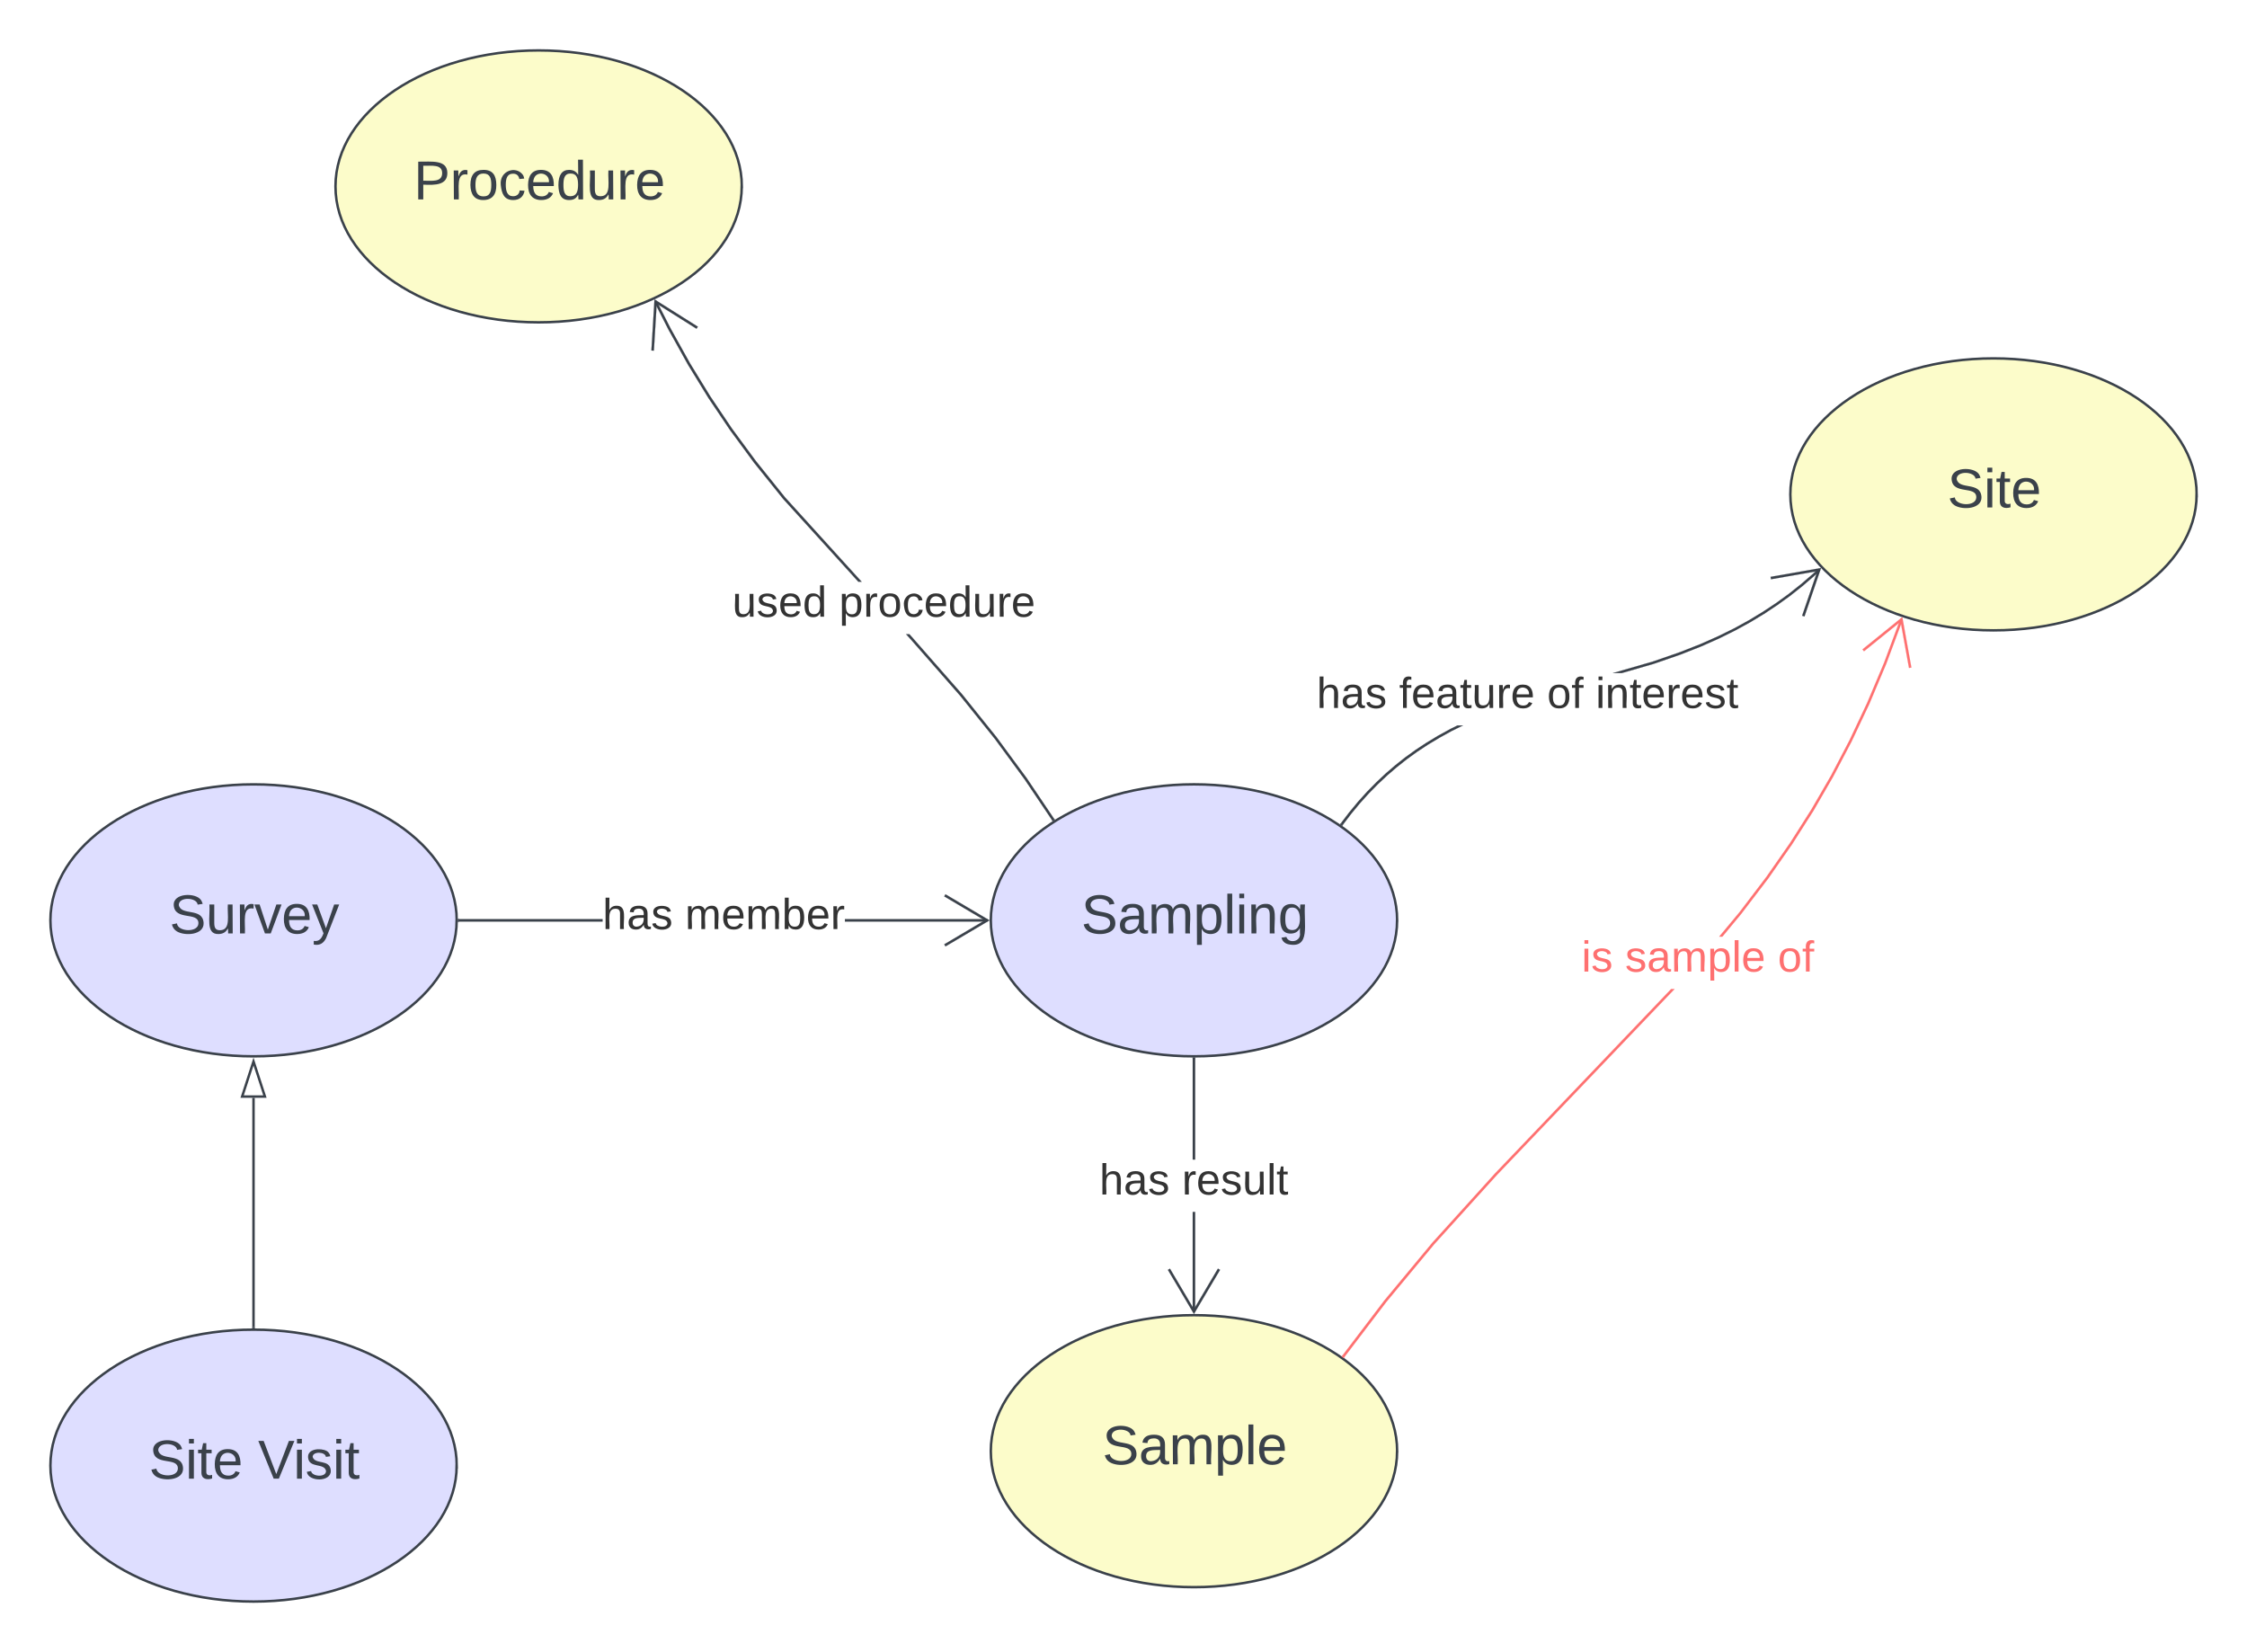 <svg xmlns="http://www.w3.org/2000/svg" xmlns:xlink="http://www.w3.org/1999/xlink" xmlns:lucid="lucid" width="914.33" height="672.2"><g transform="translate(704.458 39.153)" lucid:page-tab-id="0_0"><path d="M-1000-500H500v1500h-1500z" fill="#fff"/><path d="M-135.96 335.35c0 30.56-37 55.33-82.66 55.33s-82.67-24.77-82.67-55.33S-264.27 280-218.6 280c45.65 0 82.66 24.8 82.66 55.35z" stroke="#3a414a" fill="#dedeff"/><use xlink:href="#a" transform="matrix(1,0,0,1,-296.291,285.014) translate(31.796 55.653)"/><path d="M-135.96 551.35c0 30.56-37 55.33-82.66 55.33s-82.67-24.77-82.67-55.33S-264.27 496-218.6 496c45.65 0 82.66 24.8 82.66 55.35z" stroke="#3a414a" fill="#fcfcca"/><use xlink:href="#b" transform="matrix(1,0,0,1,-296.291,501.014) translate(40.407 55.653)"/><path d="M-218.13 494.6h-1V454h1zm0-61.92h-1v-41h1z" stroke="#3a414a" stroke-width=".05" fill="#3a414a"/><path d="M-218.63 391.18h.5v.5h-1v-.5z" fill="#3a414a"/><path d="M-218.63 391.16l.53-.02v.58h-1.05v-.58zm-.47.5h.95v-.47h-.95zM-208 477.57l-10.63 17.94-10.6-17.93.85-.5 9.75 16.48 9.76-16.5z" stroke="#3a414a" stroke-width=".05" fill="#3a414a"/><use xlink:href="#c" transform="matrix(1,0,0,1,-257.094,432.681) translate(0.005 14.222)"/><use xlink:href="#d" transform="matrix(1,0,0,1,-257.094,432.681) translate(33.585 14.222)"/><path d="M-402.63 36.68c0 30.56-37 55.33-82.66 55.33-45.65 0-82.66-24.76-82.66-55.32s37-55.33 82.67-55.33c45.66 0 82.68 24.77 82.68 55.33z" stroke="#3a414a" fill="#fcfcca"/><use xlink:href="#e" transform="matrix(1,0,0,1,-562.958,-13.653) translate(26.827 55.653)"/><path d="M-333.4 220.04l20.4 23.25 14.08 17.54 12.23 16.62 11.17 16.6-.83.55-11.15-16.56-12.2-16.6-14.07-17.5-20.38-23.24-1.63-1.8h1.35zM-431.57 94.5l7.93 14.23 8.22 13.4 8.76 13.03 9.8 13.3 11.83 14.74 31.2 34.38h-1.35l-30.62-33.73-11.88-14.78-9.8-13.33-8.8-13.07-8.24-13.43-7.94-14.27-5.74-11.27.9-.45z" stroke="#3a414a" stroke-width=".05" fill="#3a414a"/><path d="M-275.25 294.47l-.84.54-.27-.4.83-.56z" fill="#3a414a"/><path d="M-275.2 294.48l-.9.57-.3-.46.87-.6zm-1.13.12l.25.38.8-.5-.27-.4zM-420.5 93.77l-.54.85-16.2-10.2-1.15 19.1-1-.05 1.25-20.8z" stroke="#3a414a" stroke-width=".05" fill="#3a414a"/><use xlink:href="#f" transform="matrix(1,0,0,1,-406.469,197.575) translate(0.005 14.222)"/><use xlink:href="#g" transform="matrix(1,0,0,1,-406.469,197.575) translate(43.462 14.222)"/><path d="M189.38 162c0 30.57-37.02 55.35-82.67 55.35S24.05 192.57 24.05 162c0-30.55 37-55.32 82.67-55.32 45.66 0 82.67 24.77 82.67 55.33z" stroke="#3a414a" fill="#fcfcca"/><use xlink:href="#h" transform="matrix(1,0,0,1,29.042,111.681) translate(58.895 55.653)"/><path d="M-113.75 258.3l-5.07 2.8-4.68 2.82-4.4 2.9-4.17 3.03-4 3.17-3.88 3.33-3.77 3.54-3.7 3.76-3.67 4.06-3.62 4.38-3.34 4.4-.8-.62 3.35-4.4 3.66-4.42 3.68-4.08 3.74-3.8 3.8-3.57 3.9-3.36 4.04-3.2 4.2-3.03 4.44-2.93 4.72-2.85 5.1-2.8 2.83-1.4h2.26zM36.2 192.97l-2.3 2.12-4.93 4.25-5.05 4-5.2 3.75-5.38 3.57-5.66 3.42-6.03 3.3-6.54 3.24-7.3 3.25-8.5 3.35-10.86 3.75-12.97 3.75h-3.6l16.27-4.7 10.8-3.74 8.48-3.33 7.26-3.22 6.5-3.2 6-3.3 5.63-3.4 5.36-3.54 5.16-3.73 5-3.97 4.92-4.23 2.3-2.1z" stroke="#3a414a" stroke-width=".05" fill="#3a414a"/><path d="M-158.05 296.48l-.3.4-.6-.43-.22-.15.32-.43z" fill="#3a414a"/><path d="M-158 296.47l-.35.45-.6-.45-.26-.16.35-.46zm-1.14-.18l.2.13.58.42.27-.37-.74-.57zM29.8 211.7l-.95-.32 6.2-18.13-18.87 3.3-.17-.98 20.54-3.6z" stroke="#3a414a" stroke-width=".05" fill="#3a414a"/><use xlink:href="#c" transform="matrix(1,0,0,1,-168.704,234.697) translate(0.005 14.222)"/><use xlink:href="#i" transform="matrix(1,0,0,1,-168.704,234.697) translate(33.585 14.222)"/><use xlink:href="#j" transform="matrix(1,0,0,1,-168.704,234.697) translate(93.783 14.222)"/><use xlink:href="#k" transform="matrix(1,0,0,1,-168.704,234.697) translate(113.536 14.222)"/><path d="M-518.63 335.35c0 30.56-37 55.33-82.66 55.33-45.65 0-82.66-24.77-82.66-55.33s37-55.34 82.67-55.34c45.66 0 82.67 24.8 82.67 55.35z" stroke="#3a414a" fill="#dedeff"/><use xlink:href="#l" transform="matrix(1,0,0,1,-678.958,285.014) translate(43.463 55.653)"/><path d="M-459.27 335.85h-58.35v-1h58.35zm156.57 0h-57.95v-1h57.95z" stroke="#3a414a" stroke-width=".05" fill="#3a414a"/><path d="M-517.6 335.85h-.54l.02-.5-.02-.5h.53z" fill="#3a414a"/><path d="M-517.6 335.87h-.56v-1.05h.57zm-.5-1v.95h.46v-.95zM-301.8 335.35l-17.93 10.6-.5-.85 16.47-9.75-16.48-9.75.5-.86z" stroke="#3a414a" stroke-width=".05" fill="#3a414a"/><use xlink:href="#c" transform="matrix(1,0,0,1,-459.267,324.681) translate(0 14.222)"/><use xlink:href="#m" transform="matrix(1,0,0,1,-459.267,324.681) translate(33.58 14.222)"/><path d="M-95.42 439.04l-25.45 28.12-19.5 23.5-17 22.33-.8-.6 17-22.35 19.55-23.54 25.47-28.14 71.7-75.06h1.38zm165.18-226l-6.68 17.92-6.9 16.38-7.18 15.2-7.54 14.38-8 13.84-8.68 13.63-9.62 13.8-11.1 14.54-7.65 9.23h-1.3l8.2-9.85 11.05-14.52 9.6-13.77 8.65-13.6 8-13.8 7.5-14.32 7.16-15.17 6.9-16.34 6.67-17.92z" stroke="#fe7070" stroke-width=".05" fill="#fe7070"/><path d="M-157.36 512.98l-.3.4-.8-.6.3-.4z" fill="#fe7070"/><path d="M-157.33 512.98l-.33.44-.85-.62.34-.46zm-1.1-.2l.75.57.28-.36-.75-.6zM73.3 232.47l-.97.18-3.4-18.85-14.9 12.06-.62-.78 16.2-13.12z" stroke="#fe7070" stroke-width=".05" fill="#fe7070"/><use xlink:href="#n" transform="matrix(1,0,0,1,-60.901,341.966) translate(0 14.222)"/><use xlink:href="#o" transform="matrix(1,0,0,1,-60.901,341.966) translate(17.728 14.222)"/><use xlink:href="#p" transform="matrix(1,0,0,1,-60.901,341.966) translate(79.852 14.222)"/><path d="M-518.63 557.2c0 30.57-37 55.34-82.66 55.34-45.65 0-82.66-24.77-82.66-55.33 0-30.55 37-55.32 82.67-55.32 45.66 0 82.67 24.77 82.67 55.33z" stroke="#3a414a" fill="#dedeff"/><g><use xlink:href="#q" transform="matrix(1,0,0,1,-678.958,506.877) translate(35.099 55.653)"/><use xlink:href="#r" transform="matrix(1,0,0,1,-678.958,506.877) translate(79.481 55.653)"/></g><path d="M-601.3 500.88v-93.31" stroke="#3a414a" fill="none"/><path d="M-600.8 501.4l-.5-.02h-.5v-.52h1z" stroke="#3a414a" stroke-width=".05" fill="#3a414a"/><path d="M-601.3 392.8l4.64 14.26h-9.27z" stroke="#3a414a" fill="#fff"/><defs><path fill="#3a414a" d="M185-189c-5-48-123-54-124 2 14 75 158 14 163 119 3 78-121 87-175 55-17-10-28-26-33-46l33-7c5 56 141 63 141-1 0-78-155-14-162-118-5-82 145-84 179-34 5 7 8 16 11 25" id="s"/><path fill="#3a414a" d="M141-36C126-15 110 5 73 4 37 3 15-17 15-53c-1-64 63-63 125-63 3-35-9-54-41-54-24 1-41 7-42 31l-33-3c5-37 33-52 76-52 45 0 72 20 72 64v82c-1 20 7 32 28 27v20c-31 9-61-2-59-35zM48-53c0 20 12 33 32 33 41-3 63-29 60-74-43 2-92-5-92 41" id="t"/><path fill="#3a414a" d="M210-169c-67 3-38 105-44 169h-31v-121c0-29-5-50-35-48C34-165 62-65 56 0H25l-1-190h30c1 10-1 24 2 32 10-44 99-50 107 0 11-21 27-35 58-36 85-2 47 119 55 194h-31v-121c0-29-5-49-35-48" id="u"/><path fill="#3a414a" d="M115-194c55 1 70 41 70 98S169 2 115 4C84 4 66-9 55-30l1 105H24l-1-265h31l2 30c10-21 28-34 59-34zm-8 174c40 0 45-34 45-75s-6-73-45-74c-42 0-51 32-51 76 0 43 10 73 51 73" id="v"/><path fill="#3a414a" d="M24 0v-261h32V0H24" id="w"/><path fill="#3a414a" d="M24-231v-30h32v30H24zM24 0v-190h32V0H24" id="x"/><path fill="#3a414a" d="M117-194c89-4 53 116 60 194h-32v-121c0-31-8-49-39-48C34-167 62-67 57 0H25l-1-190h30c1 10-1 24 2 32 11-22 29-35 61-36" id="y"/><path fill="#3a414a" d="M177-190C167-65 218 103 67 71c-23-6-38-20-44-43l32-5c15 47 100 32 89-28v-30C133-14 115 1 83 1 29 1 15-40 15-95c0-56 16-97 71-98 29-1 48 16 59 35 1-10 0-23 2-32h30zM94-22c36 0 50-32 50-73 0-42-14-75-50-75-39 0-46 34-46 75s6 73 46 73" id="z"/><g id="a"><use transform="matrix(0.062,0,0,0.062,0,0)" xlink:href="#s"/><use transform="matrix(0.062,0,0,0.062,14.815,0)" xlink:href="#t"/><use transform="matrix(0.062,0,0,0.062,27.16,0)" xlink:href="#u"/><use transform="matrix(0.062,0,0,0.062,45.617,0)" xlink:href="#v"/><use transform="matrix(0.062,0,0,0.062,57.963,0)" xlink:href="#w"/><use transform="matrix(0.062,0,0,0.062,62.84,0)" xlink:href="#x"/><use transform="matrix(0.062,0,0,0.062,67.716,0)" xlink:href="#y"/><use transform="matrix(0.062,0,0,0.062,80.062,0)" xlink:href="#z"/></g><path fill="#3a414a" d="M100-194c63 0 86 42 84 106H49c0 40 14 67 53 68 26 1 43-12 49-29l28 8c-11 28-37 45-77 45C44 4 14-33 15-96c1-61 26-98 85-98zm52 81c6-60-76-77-97-28-3 7-6 17-6 28h103" id="A"/><g id="b"><use transform="matrix(0.062,0,0,0.062,0,0)" xlink:href="#s"/><use transform="matrix(0.062,0,0,0.062,14.815,0)" xlink:href="#t"/><use transform="matrix(0.062,0,0,0.062,27.16,0)" xlink:href="#u"/><use transform="matrix(0.062,0,0,0.062,45.617,0)" xlink:href="#v"/><use transform="matrix(0.062,0,0,0.062,57.963,0)" xlink:href="#w"/><use transform="matrix(0.062,0,0,0.062,62.84,0)" xlink:href="#A"/></g><path fill="#333" d="M106-169C34-169 62-67 57 0H25v-261h32l-1 103c12-21 28-36 61-36 89 0 53 116 60 194h-32v-121c2-32-8-49-39-48" id="B"/><path fill="#333" d="M141-36C126-15 110 5 73 4 37 3 15-17 15-53c-1-64 63-63 125-63 3-35-9-54-41-54-24 1-41 7-42 31l-33-3c5-37 33-52 76-52 45 0 72 20 72 64v82c-1 20 7 32 28 27v20c-31 9-61-2-59-35zM48-53c0 20 12 33 32 33 41-3 63-29 60-74-43 2-92-5-92 41" id="C"/><path fill="#333" d="M135-143c-3-34-86-38-87 0 15 53 115 12 119 90S17 21 10-45l28-5c4 36 97 45 98 0-10-56-113-15-118-90-4-57 82-63 122-42 12 7 21 19 24 35" id="D"/><g id="c"><use transform="matrix(0.049,0,0,0.049,0,0)" xlink:href="#B"/><use transform="matrix(0.049,0,0,0.049,9.877,0)" xlink:href="#C"/><use transform="matrix(0.049,0,0,0.049,19.753,0)" xlink:href="#D"/></g><path fill="#333" d="M114-163C36-179 61-72 57 0H25l-1-190h30c1 12-1 29 2 39 6-27 23-49 58-41v29" id="E"/><path fill="#333" d="M100-194c63 0 86 42 84 106H49c0 40 14 67 53 68 26 1 43-12 49-29l28 8c-11 28-37 45-77 45C44 4 14-33 15-96c1-61 26-98 85-98zm52 81c6-60-76-77-97-28-3 7-6 17-6 28h103" id="F"/><path fill="#333" d="M84 4C-5 8 30-112 23-190h32v120c0 31 7 50 39 49 72-2 45-101 50-169h31l1 190h-30c-1-10 1-25-2-33-11 22-28 36-60 37" id="G"/><path fill="#333" d="M24 0v-261h32V0H24" id="H"/><path fill="#333" d="M59-47c-2 24 18 29 38 22v24C64 9 27 4 27-40v-127H5v-23h24l9-43h21v43h35v23H59v120" id="I"/><g id="d"><use transform="matrix(0.049,0,0,0.049,0,0)" xlink:href="#E"/><use transform="matrix(0.049,0,0,0.049,5.877,0)" xlink:href="#F"/><use transform="matrix(0.049,0,0,0.049,15.753,0)" xlink:href="#D"/><use transform="matrix(0.049,0,0,0.049,24.642,0)" xlink:href="#G"/><use transform="matrix(0.049,0,0,0.049,34.519,0)" xlink:href="#H"/><use transform="matrix(0.049,0,0,0.049,38.42,0)" xlink:href="#I"/></g><path fill="#3a414a" d="M30-248c87 1 191-15 191 75 0 78-77 80-158 76V0H30v-248zm33 125c57 0 124 11 124-50 0-59-68-47-124-48v98" id="J"/><path fill="#3a414a" d="M114-163C36-179 61-72 57 0H25l-1-190h30c1 12-1 29 2 39 6-27 23-49 58-41v29" id="K"/><path fill="#3a414a" d="M100-194c62-1 85 37 85 99 1 63-27 99-86 99S16-35 15-95c0-66 28-99 85-99zM99-20c44 1 53-31 53-75 0-43-8-75-51-75s-53 32-53 75 10 74 51 75" id="L"/><path fill="#3a414a" d="M96-169c-40 0-48 33-48 73s9 75 48 75c24 0 41-14 43-38l32 2c-6 37-31 61-74 61-59 0-76-41-82-99-10-93 101-131 147-64 4 7 5 14 7 22l-32 3c-4-21-16-35-41-35" id="M"/><path fill="#3a414a" d="M85-194c31 0 48 13 60 33l-1-100h32l1 261h-30c-2-10 0-23-3-31C134-8 116 4 85 4 32 4 16-35 15-94c0-66 23-100 70-100zm9 24c-40 0-46 34-46 75 0 40 6 74 45 74 42 0 51-32 51-76 0-42-9-74-50-73" id="N"/><path fill="#3a414a" d="M84 4C-5 8 30-112 23-190h32v120c0 31 7 50 39 49 72-2 45-101 50-169h31l1 190h-30c-1-10 1-25-2-33-11 22-28 36-60 37" id="O"/><g id="e"><use transform="matrix(0.062,0,0,0.062,0,0)" xlink:href="#J"/><use transform="matrix(0.062,0,0,0.062,14.815,0)" xlink:href="#K"/><use transform="matrix(0.062,0,0,0.062,22.16,0)" xlink:href="#L"/><use transform="matrix(0.062,0,0,0.062,34.506,0)" xlink:href="#M"/><use transform="matrix(0.062,0,0,0.062,45.617,0)" xlink:href="#A"/><use transform="matrix(0.062,0,0,0.062,57.963,0)" xlink:href="#N"/><use transform="matrix(0.062,0,0,0.062,70.309,0)" xlink:href="#O"/><use transform="matrix(0.062,0,0,0.062,82.654,0)" xlink:href="#K"/><use transform="matrix(0.062,0,0,0.062,90,0)" xlink:href="#A"/></g><path fill="#333" d="M85-194c31 0 48 13 60 33l-1-100h32l1 261h-30c-2-10 0-23-3-31C134-8 116 4 85 4 32 4 16-35 15-94c0-66 23-100 70-100zm9 24c-40 0-46 34-46 75 0 40 6 74 45 74 42 0 51-32 51-76 0-42-9-74-50-73" id="P"/><g id="f"><use transform="matrix(0.049,0,0,0.049,0,0)" xlink:href="#G"/><use transform="matrix(0.049,0,0,0.049,9.877,0)" xlink:href="#D"/><use transform="matrix(0.049,0,0,0.049,18.765,0)" xlink:href="#F"/><use transform="matrix(0.049,0,0,0.049,28.642,0)" xlink:href="#P"/></g><path fill="#333" d="M115-194c55 1 70 41 70 98S169 2 115 4C84 4 66-9 55-30l1 105H24l-1-265h31l2 30c10-21 28-34 59-34zm-8 174c40 0 45-34 45-75s-6-73-45-74c-42 0-51 32-51 76 0 43 10 73 51 73" id="Q"/><path fill="#333" d="M100-194c62-1 85 37 85 99 1 63-27 99-86 99S16-35 15-95c0-66 28-99 85-99zM99-20c44 1 53-31 53-75 0-43-8-75-51-75s-53 32-53 75 10 74 51 75" id="R"/><path fill="#333" d="M96-169c-40 0-48 33-48 73s9 75 48 75c24 0 41-14 43-38l32 2c-6 37-31 61-74 61-59 0-76-41-82-99-10-93 101-131 147-64 4 7 5 14 7 22l-32 3c-4-21-16-35-41-35" id="S"/><g id="g"><use transform="matrix(0.049,0,0,0.049,0,0)" xlink:href="#Q"/><use transform="matrix(0.049,0,0,0.049,9.877,0)" xlink:href="#E"/><use transform="matrix(0.049,0,0,0.049,15.753,0)" xlink:href="#R"/><use transform="matrix(0.049,0,0,0.049,25.63,0)" xlink:href="#S"/><use transform="matrix(0.049,0,0,0.049,34.519,0)" xlink:href="#F"/><use transform="matrix(0.049,0,0,0.049,44.395,0)" xlink:href="#P"/><use transform="matrix(0.049,0,0,0.049,54.272,0)" xlink:href="#G"/><use transform="matrix(0.049,0,0,0.049,64.148,0)" xlink:href="#E"/><use transform="matrix(0.049,0,0,0.049,70.025,0)" xlink:href="#F"/></g><path fill="#3a414a" d="M59-47c-2 24 18 29 38 22v24C64 9 27 4 27-40v-127H5v-23h24l9-43h21v43h35v23H59v120" id="T"/><g id="h"><use transform="matrix(0.062,0,0,0.062,0,0)" xlink:href="#s"/><use transform="matrix(0.062,0,0,0.062,14.815,0)" xlink:href="#x"/><use transform="matrix(0.062,0,0,0.062,19.691,0)" xlink:href="#T"/><use transform="matrix(0.062,0,0,0.062,25.864,0)" xlink:href="#A"/></g><path fill="#333" d="M101-234c-31-9-42 10-38 44h38v23H63V0H32v-167H5v-23h27c-7-52 17-82 69-68v24" id="U"/><g id="i"><use transform="matrix(0.049,0,0,0.049,0,0)" xlink:href="#U"/><use transform="matrix(0.049,0,0,0.049,4.938,0)" xlink:href="#F"/><use transform="matrix(0.049,0,0,0.049,14.815,0)" xlink:href="#C"/><use transform="matrix(0.049,0,0,0.049,24.691,0)" xlink:href="#I"/><use transform="matrix(0.049,0,0,0.049,29.63,0)" xlink:href="#G"/><use transform="matrix(0.049,0,0,0.049,39.506,0)" xlink:href="#E"/><use transform="matrix(0.049,0,0,0.049,45.383,0)" xlink:href="#F"/></g><g id="j"><use transform="matrix(0.049,0,0,0.049,0,0)" xlink:href="#R"/><use transform="matrix(0.049,0,0,0.049,9.877,0)" xlink:href="#U"/></g><path fill="#333" d="M24-231v-30h32v30H24zM24 0v-190h32V0H24" id="V"/><path fill="#333" d="M117-194c89-4 53 116 60 194h-32v-121c0-31-8-49-39-48C34-167 62-67 57 0H25l-1-190h30c1 10-1 24 2 32 11-22 29-35 61-36" id="W"/><g id="k"><use transform="matrix(0.049,0,0,0.049,0,0)" xlink:href="#V"/><use transform="matrix(0.049,0,0,0.049,3.901,0)" xlink:href="#W"/><use transform="matrix(0.049,0,0,0.049,13.778,0)" xlink:href="#I"/><use transform="matrix(0.049,0,0,0.049,18.716,0)" xlink:href="#F"/><use transform="matrix(0.049,0,0,0.049,28.593,0)" xlink:href="#E"/><use transform="matrix(0.049,0,0,0.049,34.469,0)" xlink:href="#F"/><use transform="matrix(0.049,0,0,0.049,44.346,0)" xlink:href="#D"/><use transform="matrix(0.049,0,0,0.049,53.235,0)" xlink:href="#I"/></g><path fill="#3a414a" d="M108 0H70L1-190h34L89-25l56-165h34" id="X"/><path fill="#3a414a" d="M179-190L93 31C79 59 56 82 12 73V49c39 6 53-20 64-50L1-190h34L92-34l54-156h33" id="Y"/><g id="l"><use transform="matrix(0.062,0,0,0.062,0,0)" xlink:href="#s"/><use transform="matrix(0.062,0,0,0.062,14.815,0)" xlink:href="#O"/><use transform="matrix(0.062,0,0,0.062,27.16,0)" xlink:href="#K"/><use transform="matrix(0.062,0,0,0.062,34.506,0)" xlink:href="#X"/><use transform="matrix(0.062,0,0,0.062,45.617,0)" xlink:href="#A"/><use transform="matrix(0.062,0,0,0.062,57.963,0)" xlink:href="#Y"/></g><path fill="#333" d="M210-169c-67 3-38 105-44 169h-31v-121c0-29-5-50-35-48C34-165 62-65 56 0H25l-1-190h30c1 10-1 24 2 32 10-44 99-50 107 0 11-21 27-35 58-36 85-2 47 119 55 194h-31v-121c0-29-5-49-35-48" id="Z"/><path fill="#333" d="M115-194c53 0 69 39 70 98 0 66-23 100-70 100C84 3 66-7 56-30L54 0H23l1-261h32v101c10-23 28-34 59-34zm-8 174c40 0 45-34 45-75 0-40-5-75-45-74-42 0-51 32-51 76 0 43 10 73 51 73" id="aa"/><g id="m"><use transform="matrix(0.049,0,0,0.049,0,0)" xlink:href="#Z"/><use transform="matrix(0.049,0,0,0.049,14.765,0)" xlink:href="#F"/><use transform="matrix(0.049,0,0,0.049,24.642,0)" xlink:href="#Z"/><use transform="matrix(0.049,0,0,0.049,39.407,0)" xlink:href="#aa"/><use transform="matrix(0.049,0,0,0.049,49.284,0)" xlink:href="#F"/><use transform="matrix(0.049,0,0,0.049,59.16,0)" xlink:href="#E"/></g><path fill="#fe7070" d="M24-231v-30h32v30H24zM24 0v-190h32V0H24" id="ab"/><path fill="#fe7070" d="M135-143c-3-34-86-38-87 0 15 53 115 12 119 90S17 21 10-45l28-5c4 36 97 45 98 0-10-56-113-15-118-90-4-57 82-63 122-42 12 7 21 19 24 35" id="ac"/><g id="n"><use transform="matrix(0.049,0,0,0.049,0,0)" xlink:href="#ab"/><use transform="matrix(0.049,0,0,0.049,3.901,0)" xlink:href="#ac"/></g><path fill="#fe7070" d="M141-36C126-15 110 5 73 4 37 3 15-17 15-53c-1-64 63-63 125-63 3-35-9-54-41-54-24 1-41 7-42 31l-33-3c5-37 33-52 76-52 45 0 72 20 72 64v82c-1 20 7 32 28 27v20c-31 9-61-2-59-35zM48-53c0 20 12 33 32 33 41-3 63-29 60-74-43 2-92-5-92 41" id="ad"/><path fill="#fe7070" d="M210-169c-67 3-38 105-44 169h-31v-121c0-29-5-50-35-48C34-165 62-65 56 0H25l-1-190h30c1 10-1 24 2 32 10-44 99-50 107 0 11-21 27-35 58-36 85-2 47 119 55 194h-31v-121c0-29-5-49-35-48" id="ae"/><path fill="#fe7070" d="M115-194c55 1 70 41 70 98S169 2 115 4C84 4 66-9 55-30l1 105H24l-1-265h31l2 30c10-21 28-34 59-34zm-8 174c40 0 45-34 45-75s-6-73-45-74c-42 0-51 32-51 76 0 43 10 73 51 73" id="af"/><path fill="#fe7070" d="M24 0v-261h32V0H24" id="ag"/><path fill="#fe7070" d="M100-194c63 0 86 42 84 106H49c0 40 14 67 53 68 26 1 43-12 49-29l28 8c-11 28-37 45-77 45C44 4 14-33 15-96c1-61 26-98 85-98zm52 81c6-60-76-77-97-28-3 7-6 17-6 28h103" id="ah"/><g id="o"><use transform="matrix(0.049,0,0,0.049,0,0)" xlink:href="#ac"/><use transform="matrix(0.049,0,0,0.049,8.889,0)" xlink:href="#ad"/><use transform="matrix(0.049,0,0,0.049,18.765,0)" xlink:href="#ae"/><use transform="matrix(0.049,0,0,0.049,33.531,0)" xlink:href="#af"/><use transform="matrix(0.049,0,0,0.049,43.407,0)" xlink:href="#ag"/><use transform="matrix(0.049,0,0,0.049,47.309,0)" xlink:href="#ah"/></g><path fill="#fe7070" d="M100-194c62-1 85 37 85 99 1 63-27 99-86 99S16-35 15-95c0-66 28-99 85-99zM99-20c44 1 53-31 53-75 0-43-8-75-51-75s-53 32-53 75 10 74 51 75" id="ai"/><path fill="#fe7070" d="M101-234c-31-9-42 10-38 44h38v23H63V0H32v-167H5v-23h27c-7-52 17-82 69-68v24" id="aj"/><g id="p"><use transform="matrix(0.049,0,0,0.049,0,0)" xlink:href="#ai"/><use transform="matrix(0.049,0,0,0.049,9.877,0)" xlink:href="#aj"/></g><g id="q"><use transform="matrix(0.062,0,0,0.062,0,0)" xlink:href="#s"/><use transform="matrix(0.062,0,0,0.062,14.815,0)" xlink:href="#x"/><use transform="matrix(0.062,0,0,0.062,19.691,0)" xlink:href="#T"/><use transform="matrix(0.062,0,0,0.062,25.864,0)" xlink:href="#A"/></g><path fill="#3a414a" d="M137 0h-34L2-248h35l83 218 83-218h36" id="ak"/><path fill="#3a414a" d="M135-143c-3-34-86-38-87 0 15 53 115 12 119 90S17 21 10-45l28-5c4 36 97 45 98 0-10-56-113-15-118-90-4-57 82-63 122-42 12 7 21 19 24 35" id="al"/><g id="r"><use transform="matrix(0.062,0,0,0.062,0,0)" xlink:href="#ak"/><use transform="matrix(0.062,0,0,0.062,14.383,0)" xlink:href="#x"/><use transform="matrix(0.062,0,0,0.062,19.259,0)" xlink:href="#al"/><use transform="matrix(0.062,0,0,0.062,30.37,0)" xlink:href="#x"/><use transform="matrix(0.062,0,0,0.062,35.247,0)" xlink:href="#T"/></g></defs></g></svg>